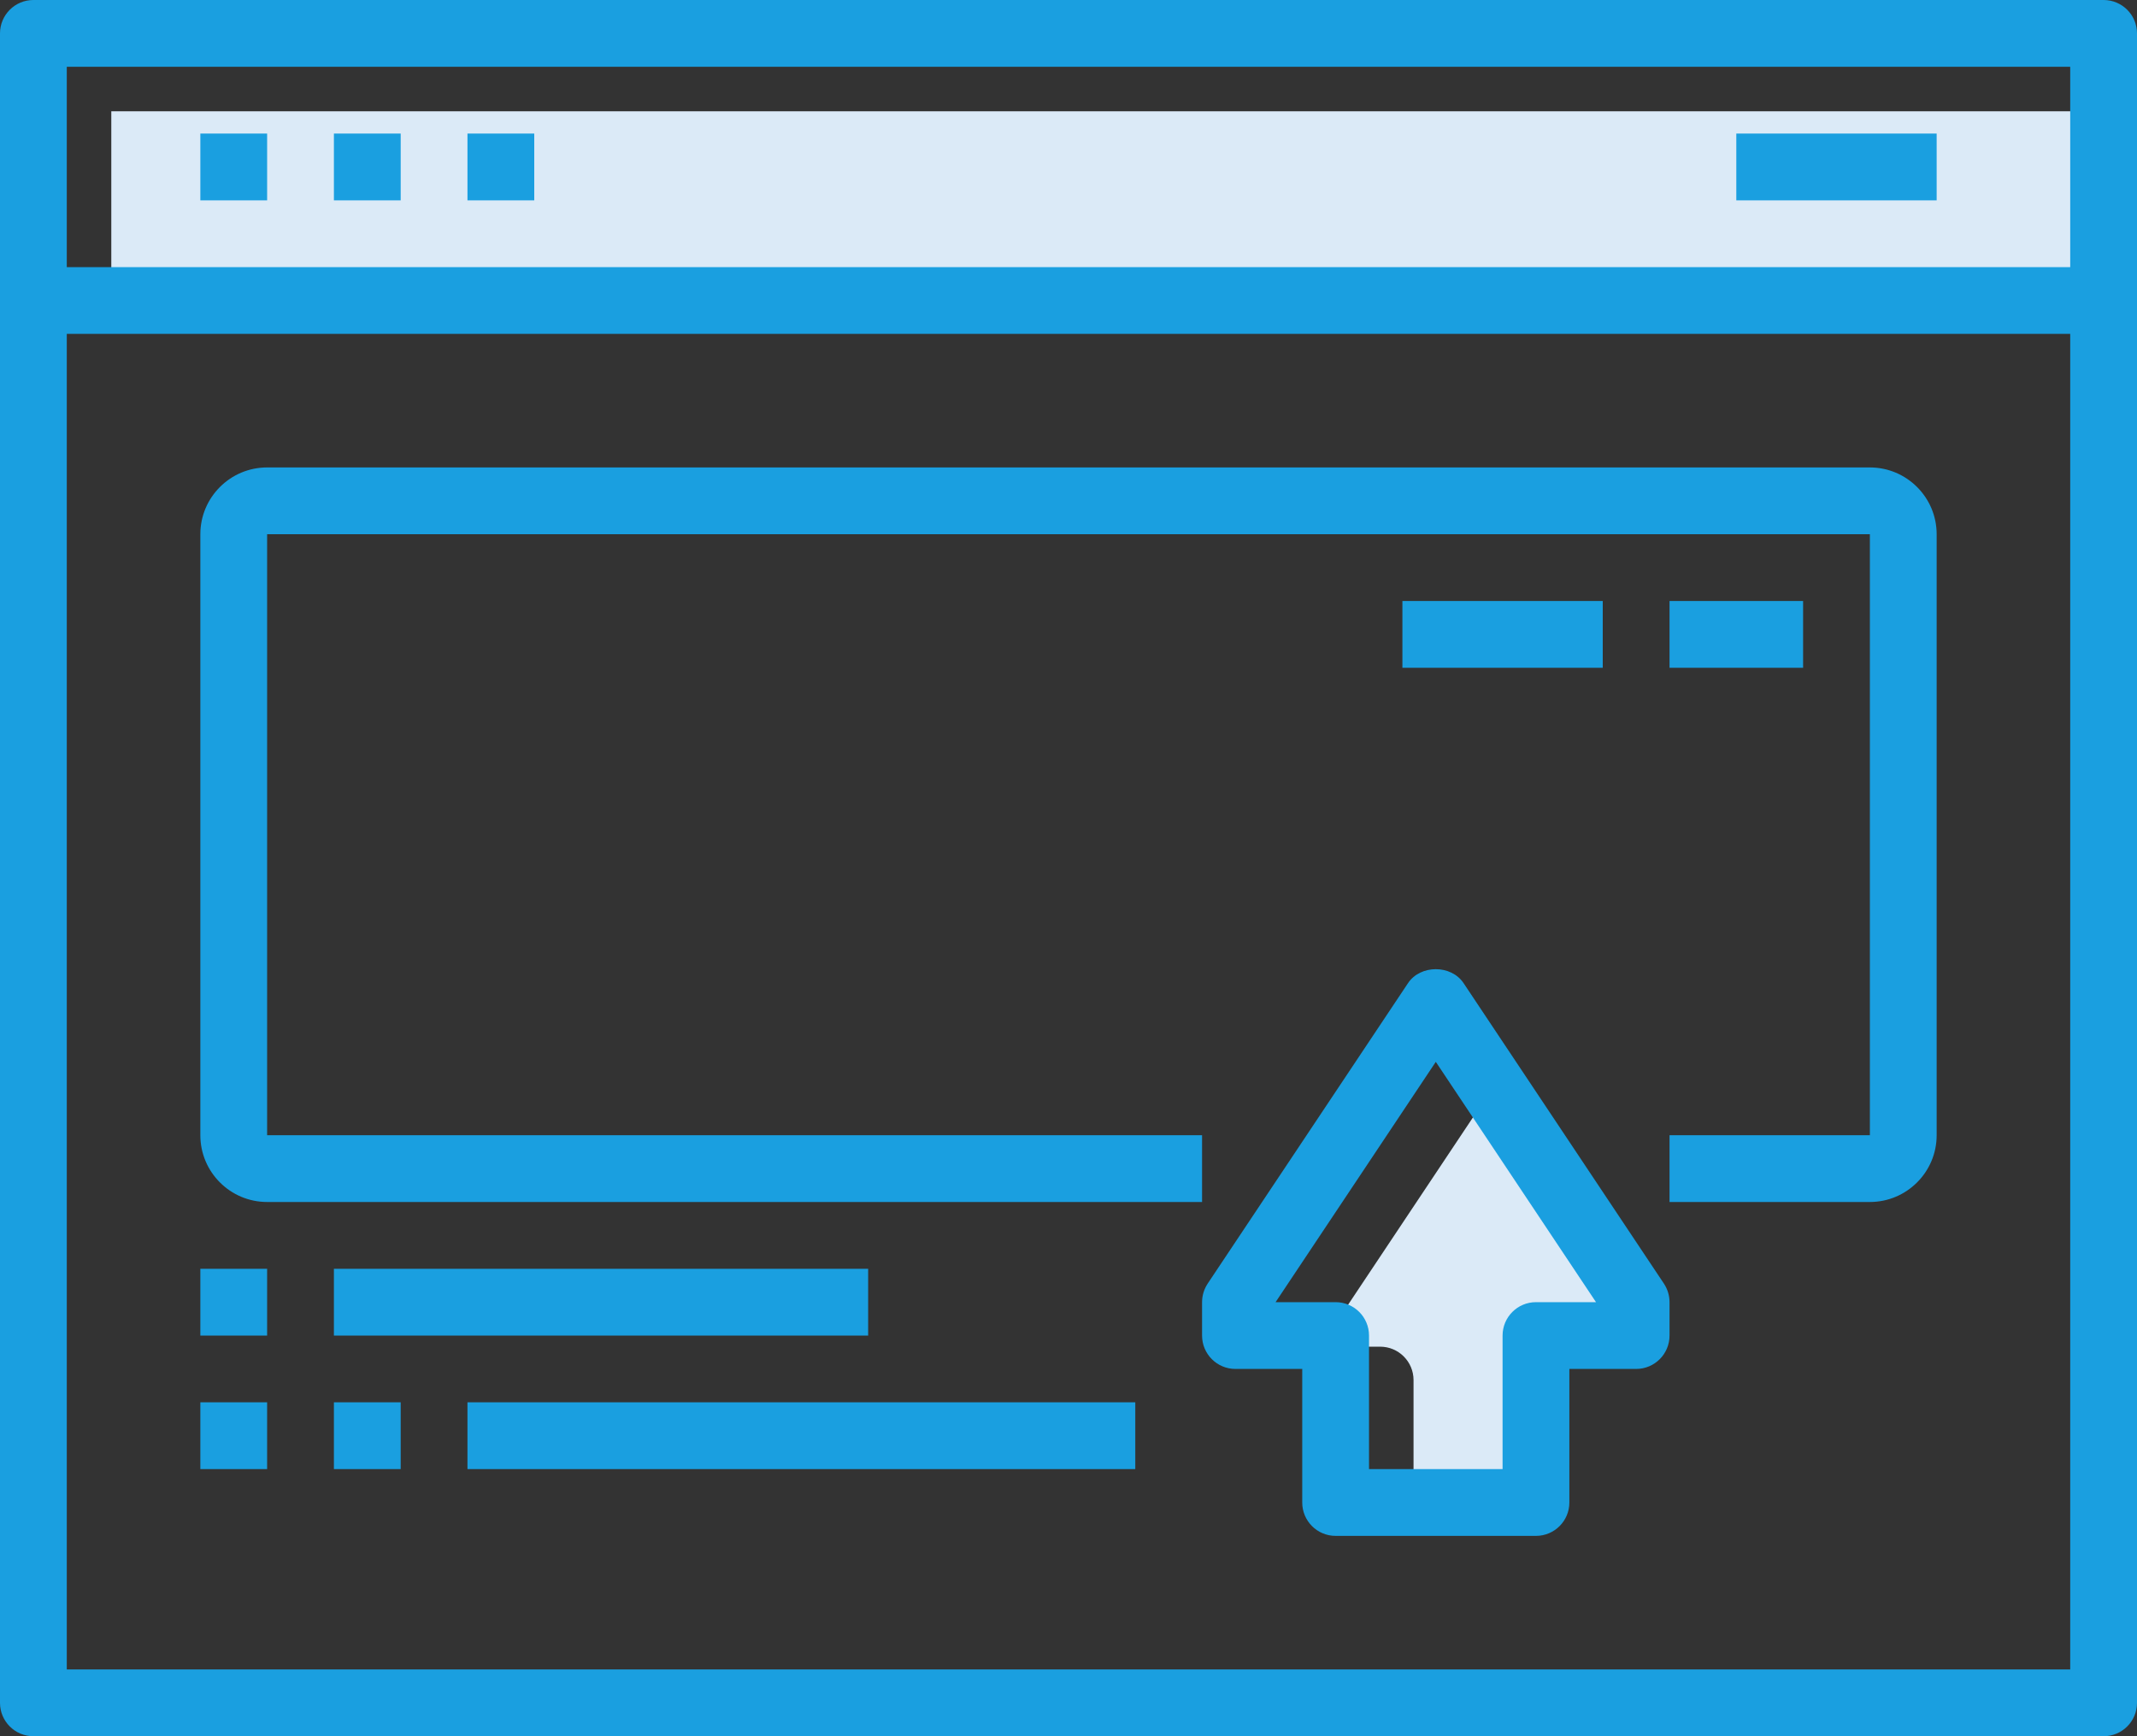 <?xml version="1.0" encoding="UTF-8"?>
<svg width="96px" height="78px" viewBox="0 0 96 78" version="1.1" xmlns="http://www.w3.org/2000/svg" xmlns:xlink="http://www.w3.org/1999/xlink">
    <rect x="0" y="0" width="96" height="78" fill="#333333" stroke="none"/>
    <!-- Generator: Sketch 52.2 (67145) - http://www.bohemiancoding.com/sketch -->
    <title>icons/step 1</title>
    <desc>Created with Sketch.</desc>
    <defs>
        <linearGradient x1="50%" y1="0%" x2="50%" y2="100%" id="linearGradient-1">
            <stop stop-color="#DBEAF7" offset="0%"></stop>
            <stop stop-color="#DBEAF7" offset="100%"></stop>
            <stop stop-color="#EEF7FF" offset="200%"></stop>
        </linearGradient>
    </defs>
    <g id="Page-1" stroke="none" stroke-width="1" fill="none" fill-rule="evenodd">
        <g id="IQmining-2" transform="translate(-314, -824)">
            <g id="block-2" transform="translate(261, 685)">
                <g id="Group-9" transform="translate(0, 107)">
                    <g id="Group-10">
                        <g id="icons/step-1" transform="translate(51, 30)">
                            <path d="M97,16 L7,16 L7,7 L97,7 L97,16 Z M73,62.5 C72.171,62.5 71.5,63.172 71.5,64 L71.5,70 L65.5,70 L65.5,64 C65.5,63.172 64.829,62.5 64,62.5 L61.303,62.5 L68.5,51.704 L75.697,62.5 L73,62.5 Z" id="Combined-shape-2896" fill="url(#linearGradient-1)"></path>
                            <path d="M96.5,2 C97.33,2 98,2.672 98,3.5 L98,15.5 L98,78.5 C98,79.328 97.33,80 96.5,80 L3.5,80 C2.67,80 2,79.328 2,78.5 L2,15.5 L2,3.5 C2,2.672 2.67,2 3.5,2 L96.5,2 Z M95,77 L95,17 L5,17 L5,77 L95,77 Z M95,14 L95,5 L5,5 L5,14 L95,14 Z M11,8 L14,8 L14,11 L11,11 L11,8 Z M17,8 L20,8 L20,11 L17,11 L17,8 Z M23,8 L26,8 L26,11 L23,11 L23,8 Z M80,8 L89,8 L89,11 L80,11 L80,8 Z M76.748,59.667 C76.912,59.914 77,60.205 77,60.5 L77,62 C77,62.828 76.329,63.5 75.5,63.5 L72.5,63.5 L72.5,69.5 C72.5,70.328 71.829,71 71,71 L62,71 C61.17,71 60.5,70.328 60.5,69.5 L60.5,63.5 L57.5,63.5 C56.67,63.5 56,62.828 56,62 L56,60.5 C56,60.205 56.089,59.914 56.252,59.667 L65.252,46.168 C65.809,45.332 67.191,45.332 67.748,46.168 L76.748,59.667 Z M71,60.5 L73.697,60.5 L66.5,49.704 L59.303,60.5 L62,60.5 C62.83,60.5 63.5,61.172 63.5,62 L63.5,68 L69.5,68 L69.5,62 C69.5,61.172 70.171,60.5 71,60.5 Z M86,23 C87.654,23 89,24.345 89,26 L89,53 C89,54.655 87.654,56 86,56 L77,56 L77,53 L86,53 L86,26 L14,26 L14,53 L56,53 L56,56 L14,56 C12.345,56 11,54.655 11,53 L11,26 C11,24.345 12.345,23 14,23 L86,23 Z M11,59 L14,59 L14,62 L11,62 L11,59 Z M11,65 L14,65 L14,68 L11,68 L11,65 Z M17,59 L41,59 L41,62 L17,62 L17,59 Z M17,65 L20,65 L20,68 L17,68 L17,65 Z M23,65 L53,65 L53,68 L23,68 L23,65 Z M65,29 L74,29 L74,32 L65,32 L65,29 Z M77,29 L83,29 L83,32 L77,32 L77,29 Z" id="Combined-shape-2897" fill="#1A9FE0"></path>
                        </g>
                    </g>
                </g>
            </g>
        </g>
    </g>
</svg>